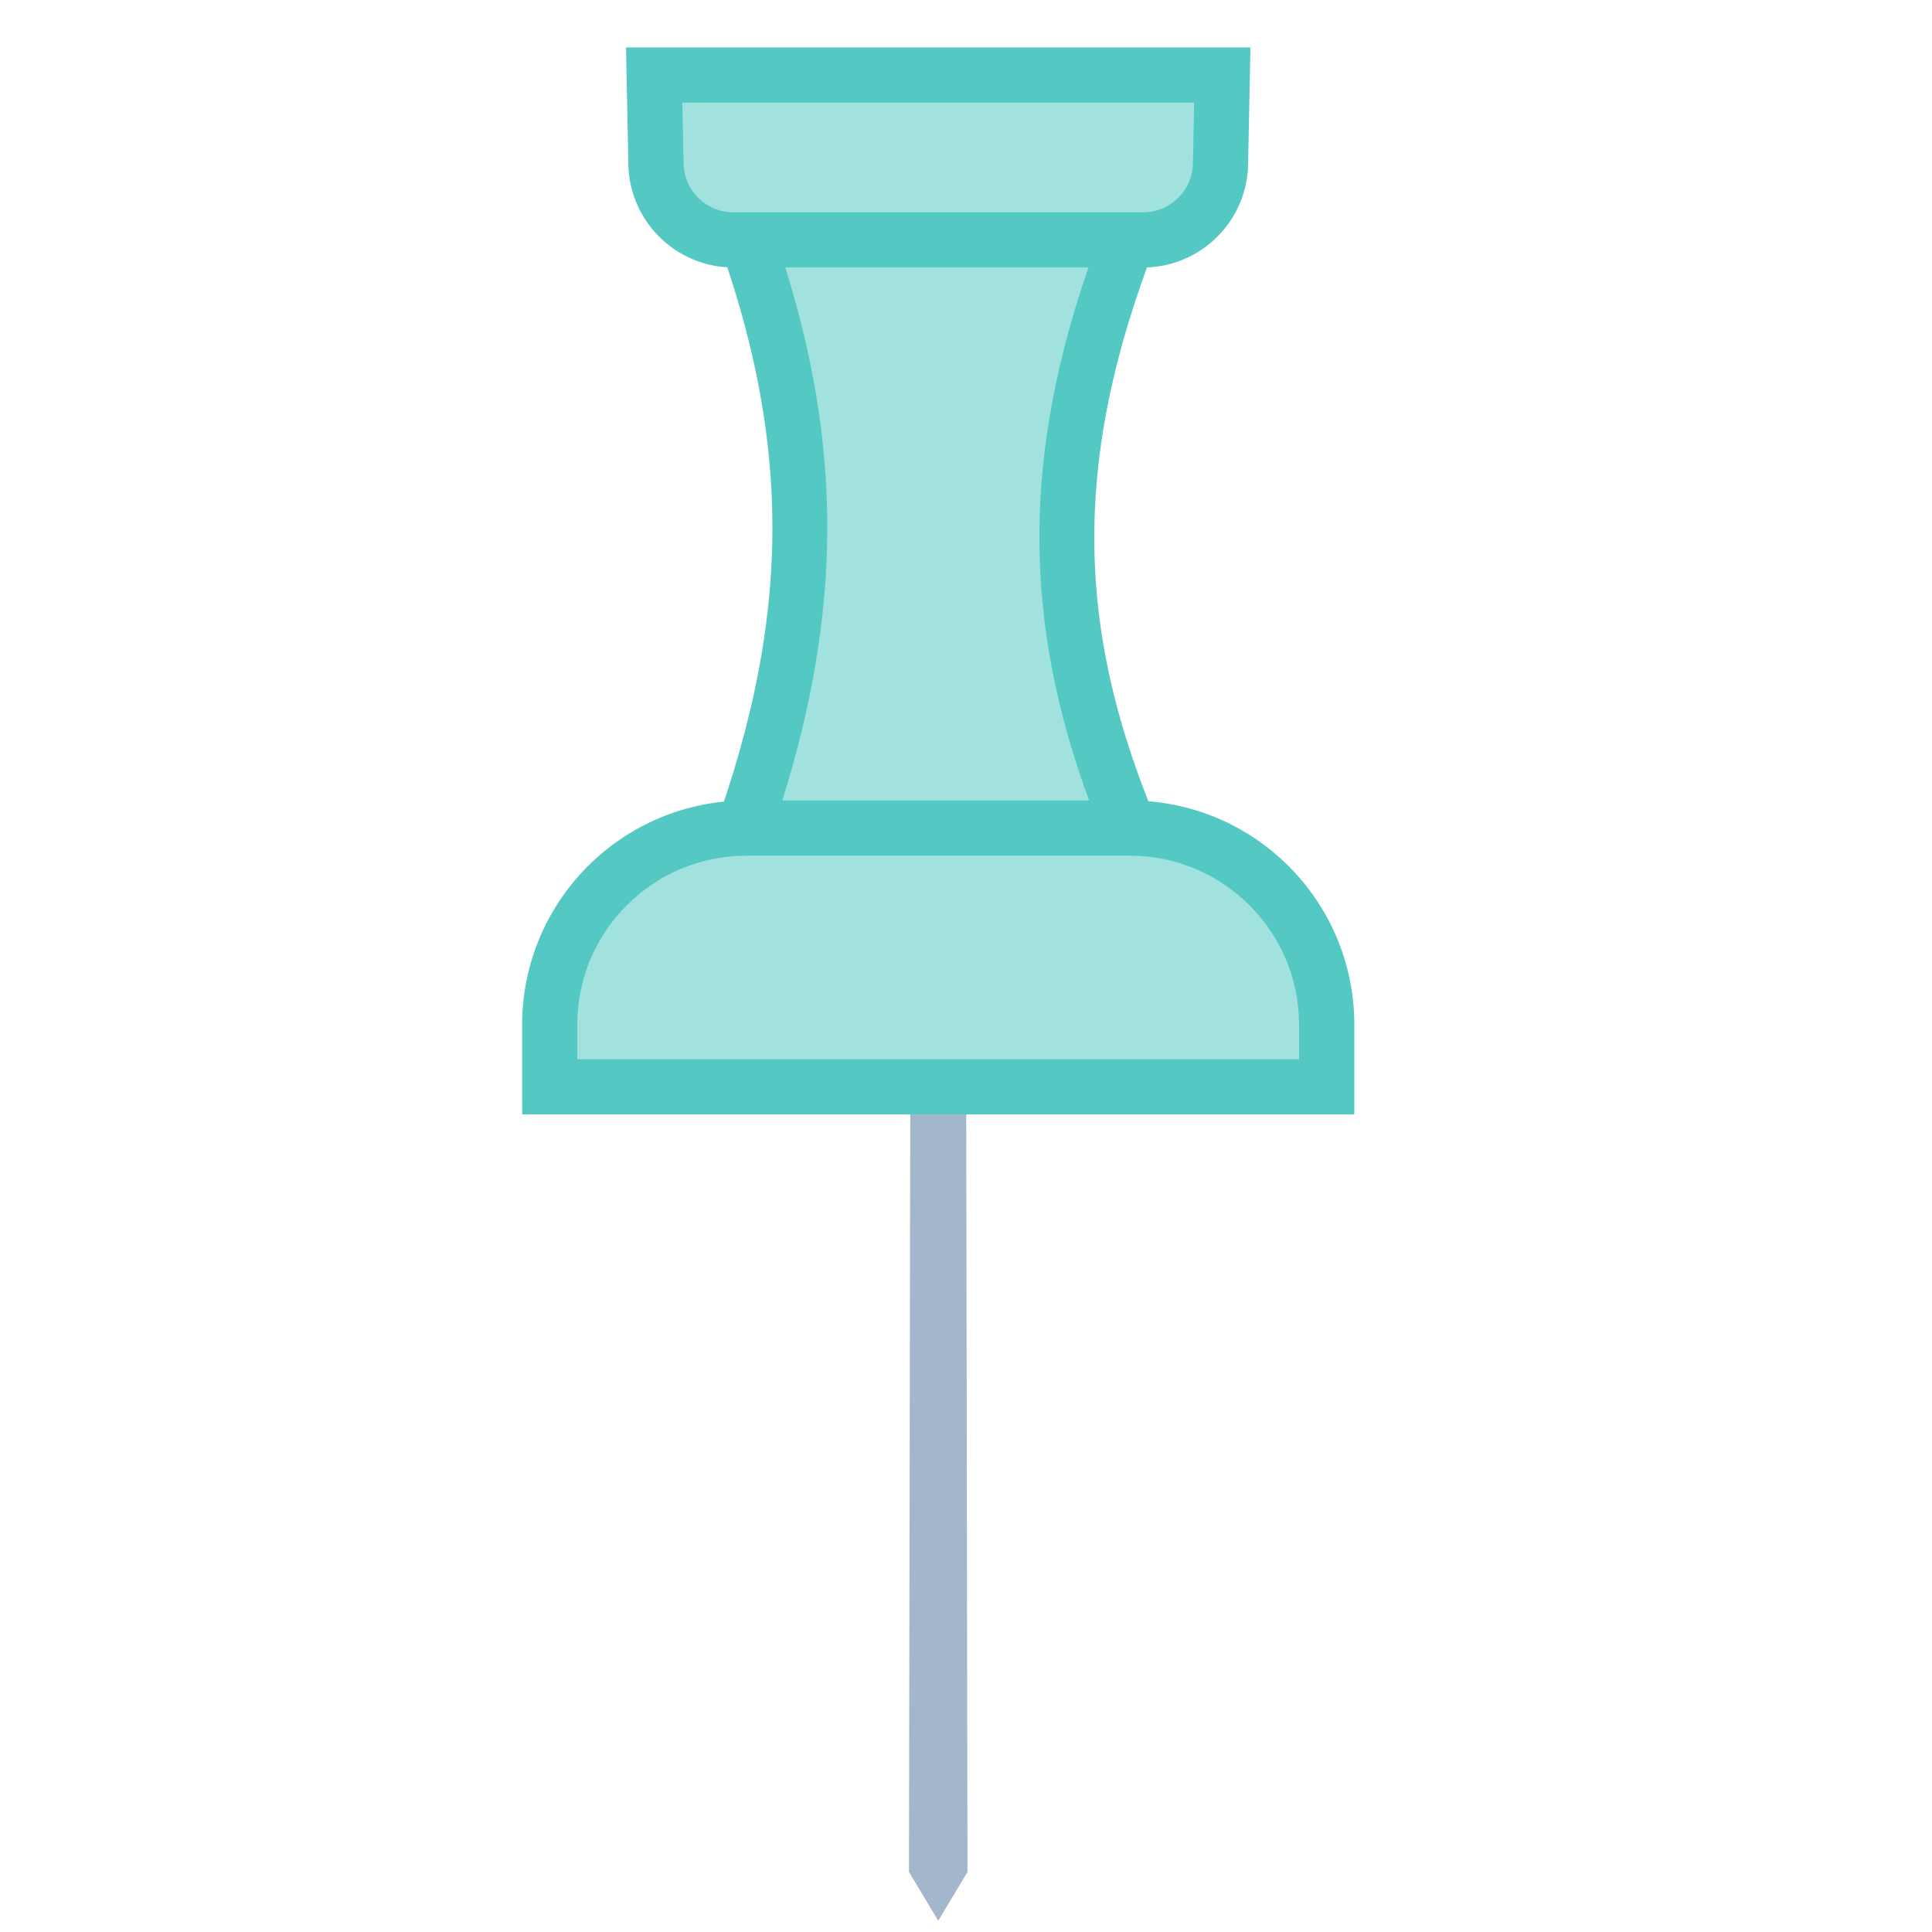 <svg height="30" viewBox="0 0 35 35" width="30" xmlns="http://www.w3.org/2000/svg"><g transform="matrix(.707 -.707 .707 .707 -4.213 15)"><path d="m2 28.75-1 .25.25-1 12.396-12.354.708.708z" fill="#a3b7cc"/><path d="m12.484 12.527c3.735-1.797 5.965-4.023 7.674-7.662l4.961 4.961c-3.917 1.705-6.152 3.93-7.682 7.654z" fill="#a1e2de"/><path d="m20.298 5.713 3.958 3.958c-3.37 1.606-5.508 3.727-6.984 6.938l-3.945-3.945c3.228-1.68 5.358-3.804 6.971-6.951m-.298-1.713c-1.848 4.268-4.305 6.552-8.375 8.375l6 6c1.502-4.07 3.761-6.527 8.375-8.375z" fill="#54c9c3"/><path d="m26.152 10.5c-.376 0-.729-.146-.996-.413l-5.244-5.244c-.266-.265-.412-.619-.412-.994s.146-.729.413-.995l1.095-1.139 7.278 7.278-1.132 1.088c-.273.273-.627.419-1.002.419z" fill="#a1e2de"/><path d="m21.014 2.429 6.557 6.557-.779.749c-.171.171-.398.265-.64.265s-.47-.094-.642-.266l-5.244-5.244c-.172-.171-.266-.399-.266-.641s.094-.47.28-.656zm-.014-1.429-1.441 1.5c-.745.745-.745 1.952 0 2.697l5.244 5.244c.372.373.861.559 1.349.559s.976-.186 1.348-.559l1.5-1.441z" fill="#54c9c3"/><path d="m6.707 13.339.795-.795c.673-.673 1.568-1.043 2.52-1.043.951 0 1.846.371 2.519 1.043l4.916 4.917c1.388 1.389 1.388 3.649 0 5.038l-.796.795z" fill="#a1e2de"/><path d="m10.021 12c.818 0 1.587.319 2.166.897l4.916 4.916c1.193 1.194 1.193 3.137 0 4.33l-.443.442-9.247-9.247.442-.442c.579-.577 1.349-.896 2.166-.896m0-1c-1.04 0-2.079.397-2.873 1.19l-1.148 1.149 10.661 10.661 1.15-1.149c1.586-1.587 1.586-4.158 0-5.745l-4.916-4.916c-.794-.793-1.834-1.19-2.874-1.19z" fill="#54c9c3"/></g></svg>